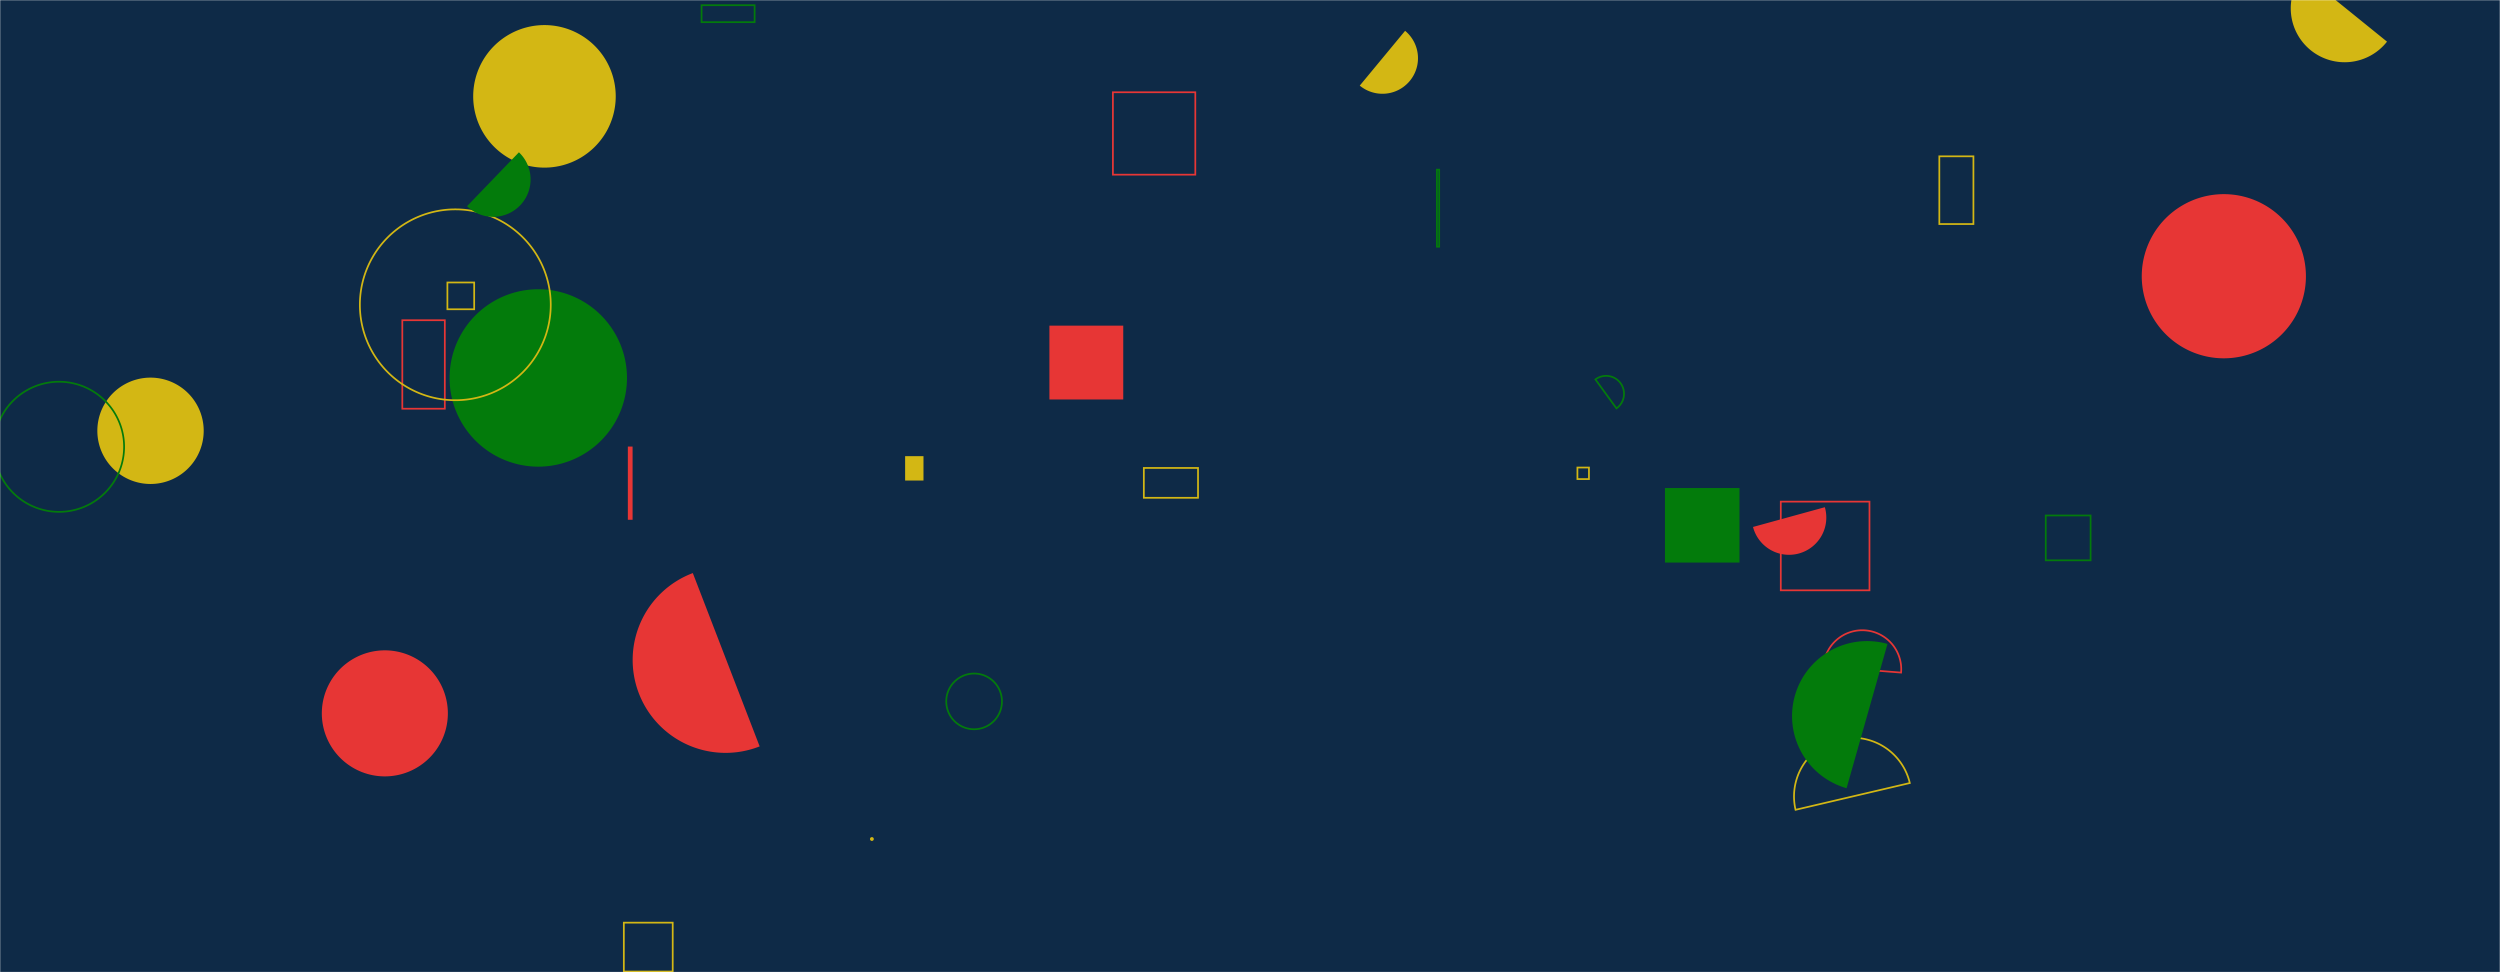 <svg xmlns="http://www.w3.org/2000/svg" version="1.1" xmlns:xlink="http://www.w3.org/1999/xlink" xmlns:svgjs="http://svgjs.dev/svgjs" width="1440" height="560" preserveAspectRatio="none" viewBox="0 0 1440 560"><g mask="url(&quot;#SvgjsMask1000&quot;)" fill="none"><rect width="1440" height="560" x="0" y="0" fill="#0e2a47"></rect><path d="M521.35 262.75L531.93 262.75L531.93 276.79L521.35 276.79z" fill="#d3b714"></path><path d="M658.85 269.54L690.06 269.54L690.06 286.73L658.85 286.73z" stroke="#d3b714"></path><path d="M908.59 269.3L915.24 269.3L915.24 275.95L908.59 275.95z" stroke="#d3b714"></path><path d="M501.11 483.27 a1.1 1.1 0 1 0 2.2 0 a1.1 1.1 0 1 0 -2.2 0z" fill="#d3b714"></path><path d="M1100.05 451.03a33.79 33.79 0 1 0-65.8 15.42z" stroke="#d3b714"></path><path d="M258.96 217.7 a51.09 51.09 0 1 0 102.18 0 a51.09 51.09 0 1 0 -102.18 0z" fill="#037b0b"></path><path d="M361.64 257.22L364.37 257.22L364.37 299.39L361.64 299.39z" fill="#e73635"></path><path d="M1233.65 159.11 a47.28 47.28 0 1 0 94.56 0 a47.28 47.28 0 1 0 -94.56 0z" fill="#e73635"></path><path d="M931.08 235.23a10.31 10.31 0 1 0-12.12-16.68z" stroke="#037b0b"></path><path d="M1095.02 387.41a22.43 22.43 0 1 0-44.72-3.52z" stroke="#e73635"></path><path d="M1087.19 370.91a43.18 43.18 0 1 0-23.56 83.09z" fill="#037b0b"></path><path d="M272.56 55.5 a41.05 41.05 0 1 0 82.1 0 a41.05 41.05 0 1 0 -82.1 0z" fill="#d3b714"></path><path d="M1178.35 296.92L1204.18 296.92L1204.18 322.75L1178.35 322.75z" stroke="#037b0b"></path><path d="M1117.05 90.04L1136.69 90.04L1136.69 129.05L1117.05 129.05z" stroke="#d3b714"></path><path d="M404.1 3L434.66 3L434.66 12.77L404.1 12.77z" stroke="#037b0b"></path><path d="M257.7 162.71L273.13 162.71L273.13 178.14L257.7 178.14z" stroke="#d3b714"></path><path d="M56.07 248.14 a30.63 30.63 0 1 0 61.26 0 a30.63 30.63 0 1 0 -61.26 0z" fill="#d3b714"></path><path d="M399.06 330.09a53.5 53.5 0 1 0 38.5 99.83z" fill="#e73635"></path><path d="M-3.46 257.36 a37.47 37.47 0 1 0 74.94 0 a37.47 37.47 0 1 0 -74.94 0z" stroke="#037b0b"></path><path d="M1025.73 288.94L1076.82 288.94L1076.82 340.03L1025.73 340.03z" stroke="#e73635"></path><path d="M641.03 53.14L688.5 53.14L688.5 100.61L641.03 100.61z" stroke="#e73635"></path><path d="M231.73 184.45L256.21 184.45L256.21 235.42L231.73 235.42z" stroke="#e73635"></path><path d="M207.29 175.56 a54.97 54.97 0 1 0 109.94 0 a54.97 54.97 0 1 0 -109.94 0z" stroke="#d3b714"></path><path d="M359.33 531.45L387.48 531.45L387.48 559.6L359.33 559.6z" stroke="#d3b714"></path><path d="M1009.73 303.53a21.46 21.46 0 1 0 41.38-11.38z" fill="#e73635"></path><path d="M1326.66-15.05a31.04 31.04 0 1 0 48.26 39.04z" fill="#d3b714"></path><path d="M269.01 118.77a21.55 21.55 0 1 0 29.89-31.05z" fill="#037b0b"></path><path d="M545.05 404.01 a16.04 16.04 0 1 0 32.08 0 a16.04 16.04 0 1 0 -32.08 0z" stroke="#037b0b"></path><path d="M783.22 49.31a20.48 20.48 0 1 0 26.12-31.56z" fill="#d3b714"></path><path d="M604.46 187.57L646.99 187.57L646.99 230.1L604.46 230.1z" fill="#e73635"></path><path d="M959.02 281.11L1001.95 281.11L1001.95 324.04L959.02 324.04z" fill="#037b0b"></path><path d="M827.67 97.73L828.96 97.73L828.96 142.1L827.67 142.1z" stroke="#037b0b"></path><path d="M185.37 410.9 a36.3 36.3 0 1 0 72.6 0 a36.3 36.3 0 1 0 -72.6 0z" fill="#e73635"></path></g><defs><mask id="SvgjsMask1000"><rect width="1440" height="560" fill="#ffffff"></rect></mask></defs></svg>